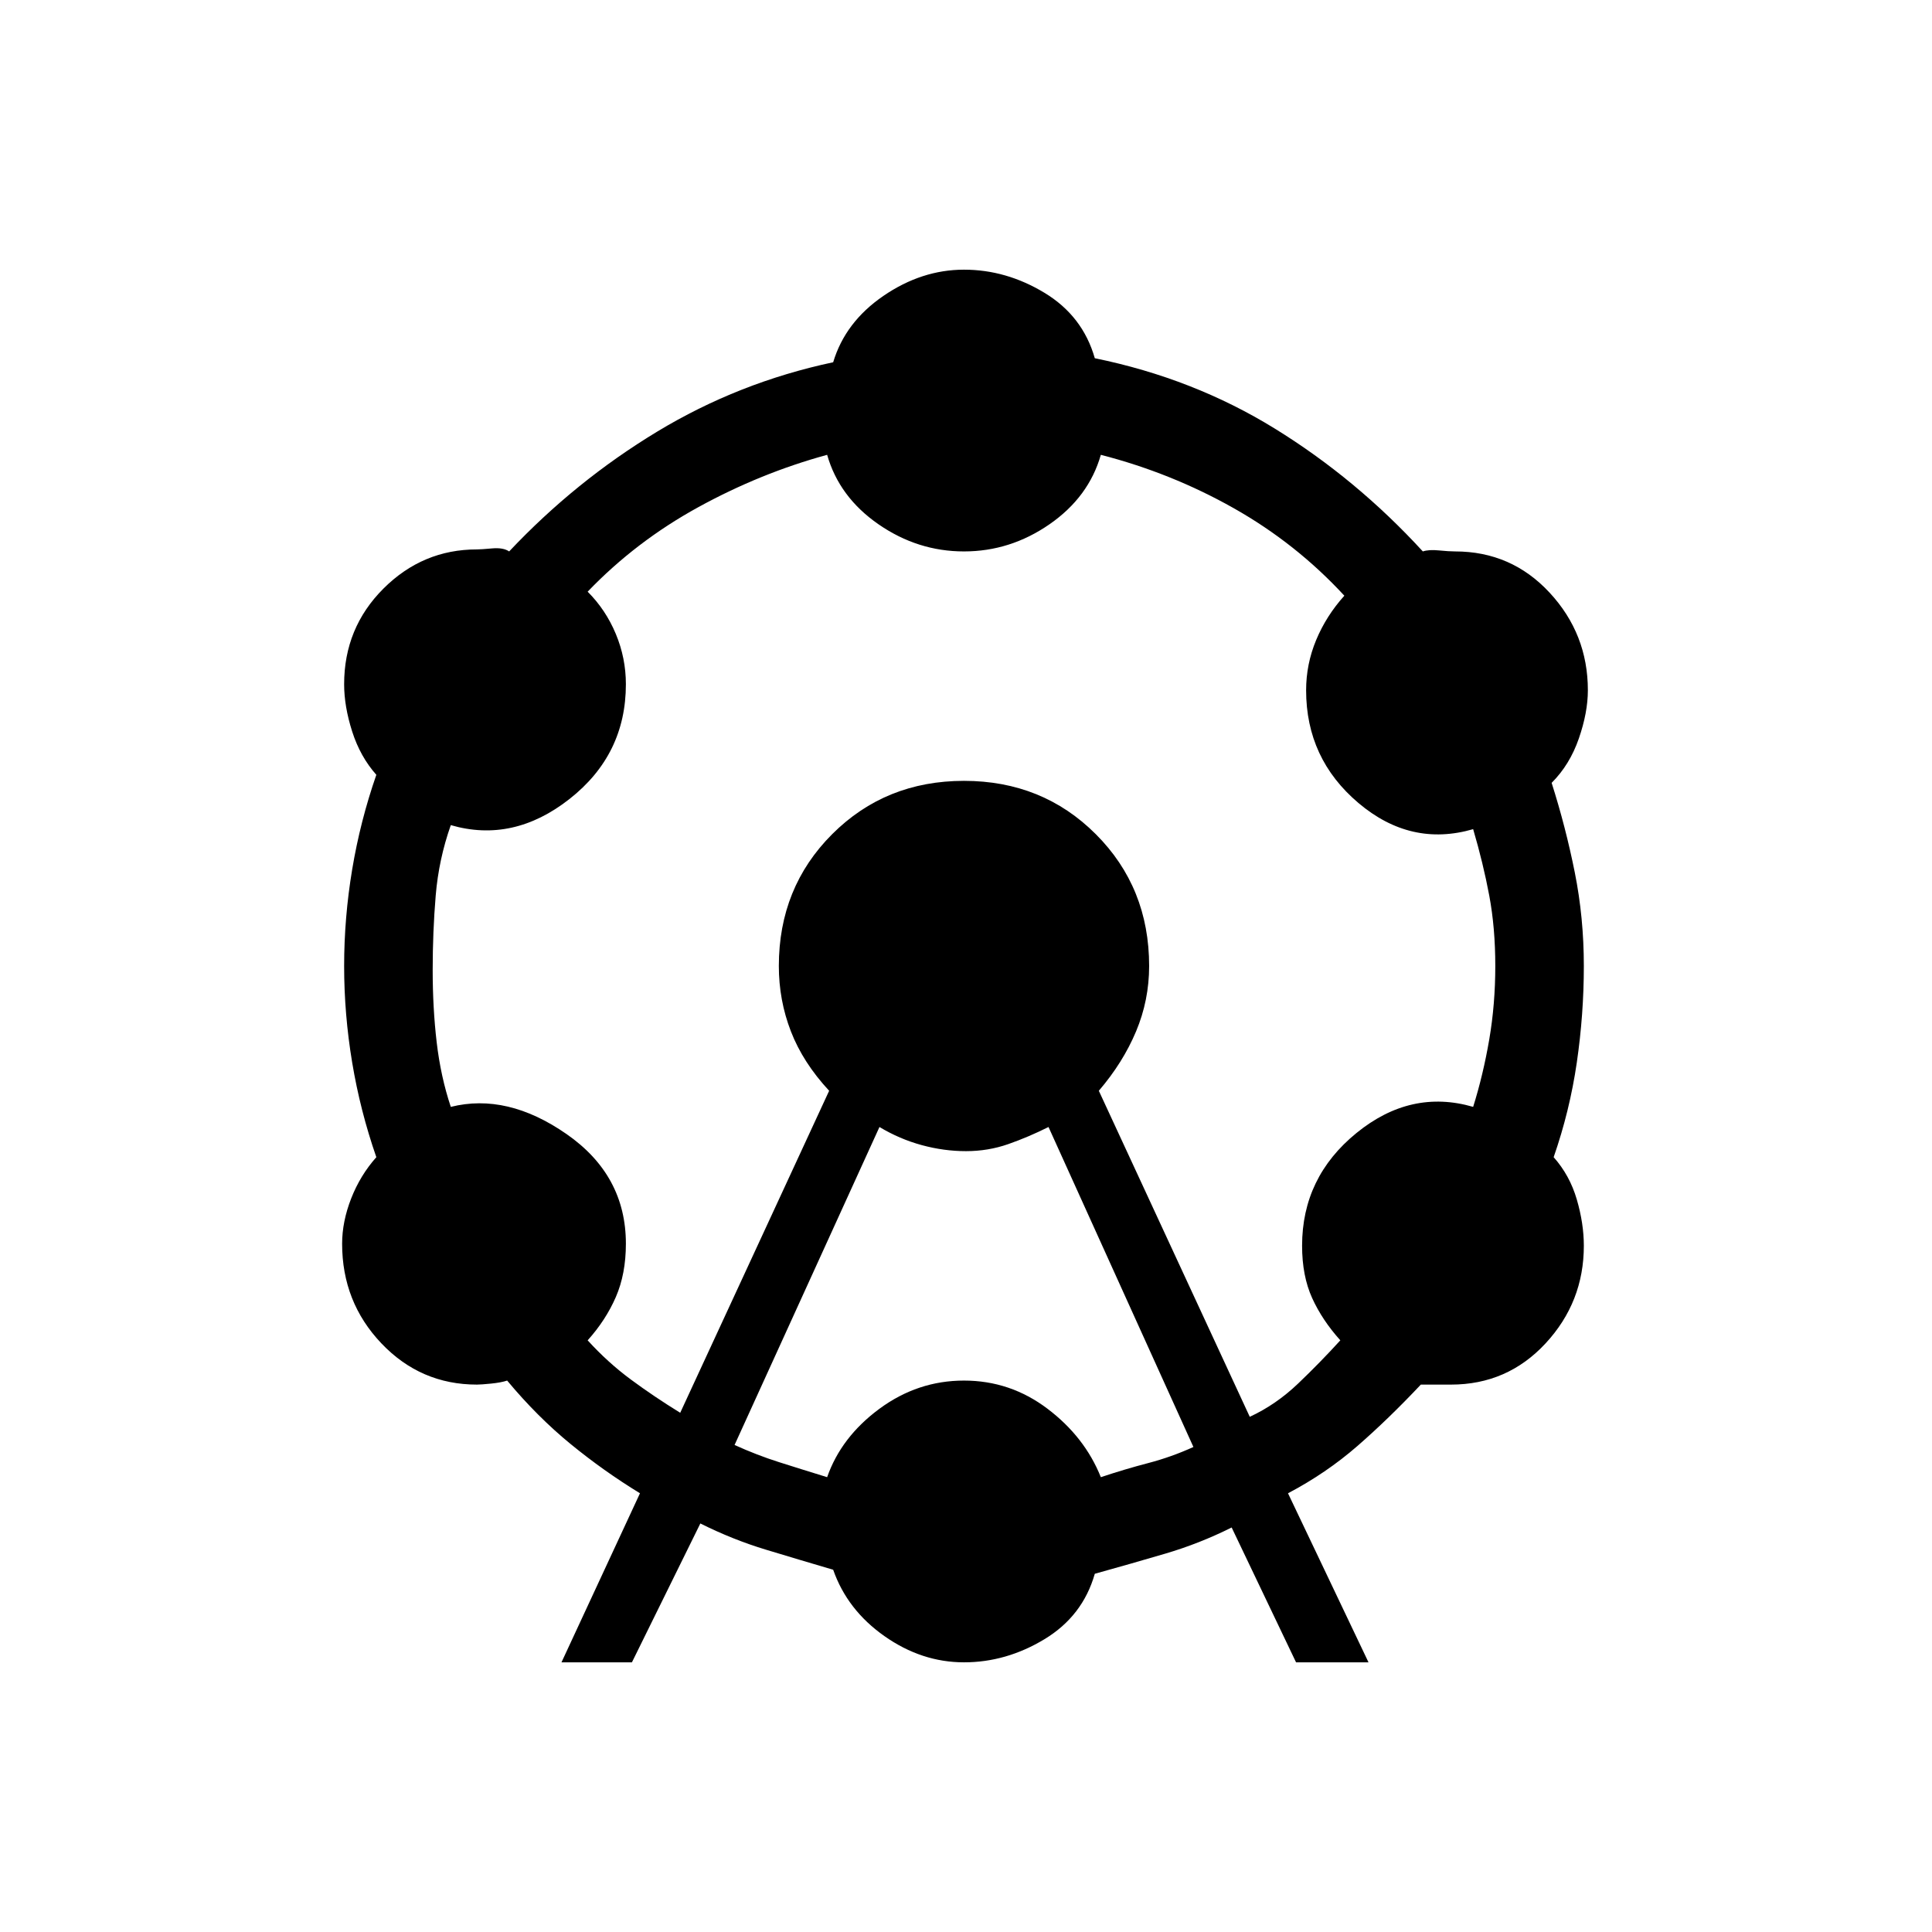 <svg xmlns="http://www.w3.org/2000/svg" height="20" viewBox="0 -960 960 960" width="20"><path d="m279-134 39-84q-18-11-34.5-24.5T252-274q-3 1-8 1.5t-7 .5q-28 0-47.5-20.5T170-342q0-11 4.5-22.5T187-385q-8-23-12-47t-4-48q0-24 4-48t12-47q-8-9-12-21.5t-4-23.5q0-28 19.5-47.5T237-687q2 0 7.5-.5t8.5 1.5q33-35 73.5-59.5T414-780q6-20 25-33t40-13q21 0 40 11.5t25 32.5q49 10 89.5 35t73.5 61q3-1 8-.5t8 .5q28 0 47 20.5t19 48.5q0 11-4.5 24T771-571q7 22 11.5 44.5T787-480q0 24-3.5 48T772-385q8 9 11.5 21t3.5 23q0 28-19 48.5T721-272h-15q-16 17-31.5 30.5T640-218l40 84h-36l-32-67q-16 8-33 13t-35 10q-6 21-25 32.5T479-134q-21 0-39.5-13T414-180q-17-5-33.5-10T348-203l-34 69h-35Zm59-124 74-160q-13-14-19-29.5t-6-32.5q0-39 26.5-65.5T479-572q39 0 65.5 26.5T571-480q0 17-6.5 32.5T546-418l75 162q13-6 24-16.5t21-21.5q-9-10-14-21t-5-26q0-34 27-56t58-13q5-16 8-33.5t3-36.5q0-19-3-35t-8-33q-31 9-57-13t-26-56q0-13 5-25t14-22q-24-26-55-43.5T547-734q-6 21-25.5 34.5T479-686q-23 0-42.5-13.5T411-734q-33 9-64 26t-55 42q9 9 14 21t5 25q0 35-28 57t-59 13q-6 17-7.5 35t-1.5 37q0 19 2 36t7 32q28-7 57.5 13.5T311-342q0 15-5 26.5T292-294q10 11 21.5 19.5T338-258Zm27 16q11 5 22 8.5t24 7.5q7-20 26-34t42-14q23 0 41.5 14t26.5 34q12-4 23.5-7t22.5-8l-72-159q-10 5-20 8.5t-21 3.5q-11 0-22-3t-21-9l-72 158Z"/></svg>